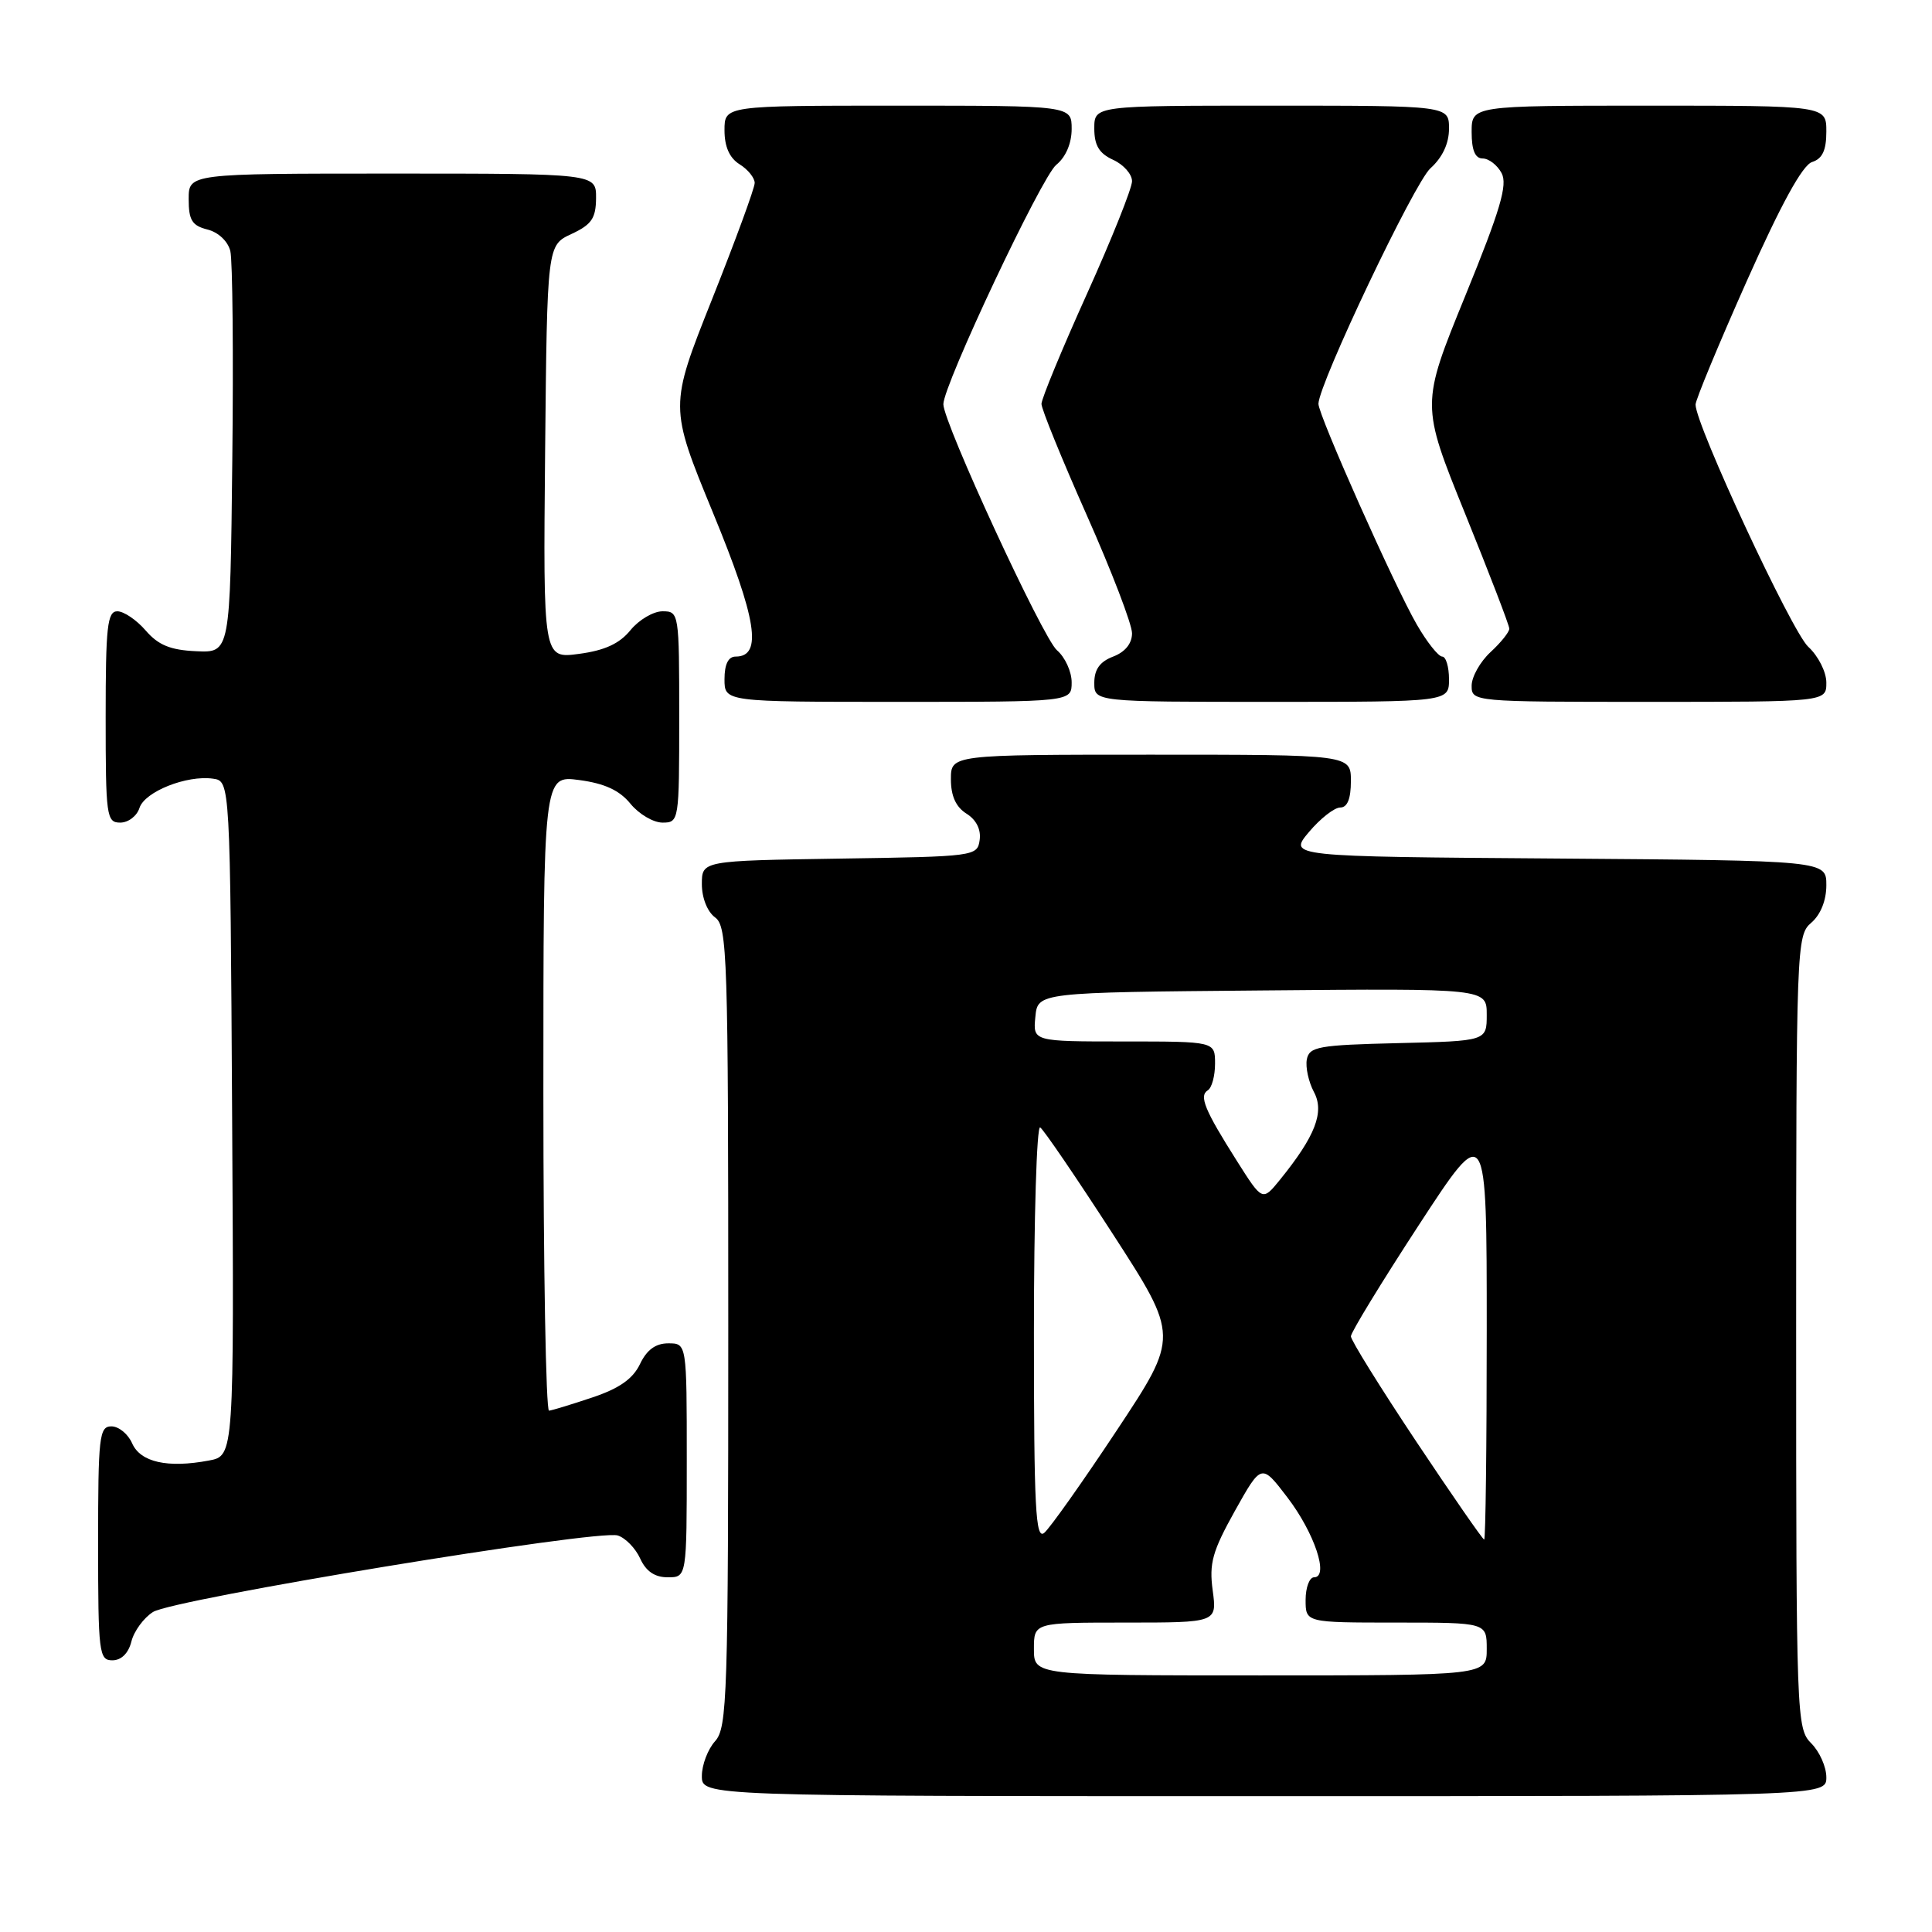 <?xml version="1.0" encoding="UTF-8" standalone="no"?>
<!DOCTYPE svg PUBLIC "-//W3C//DTD SVG 1.1//EN" "http://www.w3.org/Graphics/SVG/1.1/DTD/svg11.dtd" >
<svg xmlns="http://www.w3.org/2000/svg" xmlns:xlink="http://www.w3.org/1999/xlink" version="1.1" viewBox="0 0 256 256">
 <g >
 <path fill="currentColor"
d=" M 242.00 235.50 C 242.00 234.12 241.10 232.10 240.00 231.00 C 238.05 229.05 238.00 227.67 238.00 176.49 C 238.00 125.22 238.05 123.94 240.00 122.27 C 241.24 121.20 242.00 119.32 242.00 117.29 C 242.00 114.03 242.00 114.03 206.35 113.76 C 170.71 113.50 170.71 113.50 173.44 110.25 C 174.95 108.46 176.81 107.00 177.59 107.00 C 178.53 107.00 179.00 105.85 179.00 103.50 C 179.00 100.00 179.00 100.00 152.50 100.00 C 126.00 100.00 126.00 100.00 126.00 103.26 C 126.00 105.47 126.66 106.93 128.06 107.81 C 129.36 108.62 130.01 109.92 129.81 111.30 C 129.51 113.46 129.20 113.50 111.25 113.77 C 93.00 114.05 93.00 114.05 93.00 117.16 C 93.00 118.98 93.73 120.81 94.75 121.56 C 96.38 122.75 96.50 126.52 96.50 175.81 C 96.50 224.86 96.37 228.93 94.75 230.72 C 93.79 231.79 93.00 233.86 93.00 235.33 C 93.00 238.00 93.00 238.00 167.50 238.00 C 242.00 238.00 242.00 238.00 242.00 235.50 Z  M 17.41 217.51 C 17.75 216.14 19.04 214.38 20.27 213.60 C 22.94 211.89 79.23 202.62 81.86 203.46 C 82.87 203.78 84.21 205.15 84.83 206.52 C 85.60 208.21 86.76 209.00 88.48 209.00 C 91.00 209.00 91.00 209.00 91.00 193.50 C 91.00 178.00 91.00 178.00 88.55 178.00 C 86.87 178.00 85.70 178.86 84.80 180.75 C 83.86 182.71 82.05 183.98 78.49 185.17 C 75.75 186.09 73.16 186.88 72.75 186.92 C 72.34 186.96 72.00 168.04 72.00 144.86 C 72.00 102.73 72.00 102.73 76.75 103.36 C 80.12 103.81 82.09 104.72 83.54 106.50 C 84.66 107.87 86.57 109.00 87.79 109.00 C 89.97 109.00 90.00 108.78 90.00 95.00 C 90.00 81.22 89.97 81.00 87.79 81.00 C 86.57 81.00 84.66 82.13 83.54 83.50 C 82.09 85.29 80.12 86.19 76.73 86.64 C 71.97 87.28 71.97 87.28 72.23 59.89 C 72.50 32.50 72.50 32.50 75.73 31.00 C 78.39 29.76 78.96 28.93 78.98 26.25 C 79.00 23.00 79.00 23.00 52.00 23.00 C 25.00 23.00 25.00 23.00 25.00 26.39 C 25.00 29.17 25.45 29.90 27.48 30.41 C 28.93 30.77 30.20 31.97 30.52 33.27 C 30.82 34.49 30.94 46.98 30.78 61.00 C 30.50 86.50 30.50 86.50 26.00 86.29 C 22.58 86.14 20.97 85.48 19.30 83.54 C 18.09 82.14 16.40 81.00 15.55 81.00 C 14.22 81.00 14.00 83.03 14.00 95.00 C 14.00 108.17 14.11 109.00 15.93 109.00 C 17.00 109.00 18.14 108.13 18.48 107.06 C 19.17 104.90 24.74 102.68 28.23 103.18 C 30.50 103.50 30.50 103.50 30.76 148.20 C 31.02 192.91 31.02 192.91 27.67 193.53 C 22.21 194.56 18.61 193.75 17.51 191.25 C 16.97 190.01 15.73 189.00 14.76 189.00 C 13.15 189.00 13.00 190.36 13.00 204.50 C 13.00 219.04 13.12 220.00 14.89 220.00 C 16.07 220.00 17.02 219.07 17.41 217.51 Z  M 142.00 90.41 C 142.00 88.99 141.12 87.07 140.05 86.16 C 138.19 84.57 125.00 56.01 125.00 53.56 C 125.00 51.03 138.02 23.41 139.96 21.84 C 141.22 20.82 142.00 18.99 142.00 17.09 C 142.00 14.00 142.00 14.00 119.00 14.00 C 96.00 14.00 96.00 14.00 96.00 17.26 C 96.00 19.44 96.66 20.93 98.00 21.77 C 99.10 22.45 100.00 23.57 100.00 24.24 C 100.00 24.92 97.45 31.87 94.34 39.68 C 88.69 53.88 88.69 53.88 94.46 67.91 C 100.28 82.03 101.07 87.00 97.48 87.00 C 96.50 87.00 96.00 88.02 96.00 90.00 C 96.00 93.00 96.00 93.00 119.00 93.00 C 142.00 93.00 142.00 93.00 142.00 90.41 Z  M 192.00 90.00 C 192.00 88.35 191.59 87.00 191.10 87.00 C 190.60 87.00 189.08 85.09 187.73 82.75 C 184.80 77.70 174.66 54.94 174.70 53.50 C 174.78 50.77 187.41 24.21 189.54 22.30 C 191.13 20.87 192.00 19.02 192.00 17.05 C 192.00 14.00 192.00 14.00 168.50 14.00 C 145.00 14.00 145.00 14.00 145.00 17.02 C 145.00 19.27 145.64 20.33 147.50 21.18 C 148.88 21.81 150.00 23.08 150.00 24.01 C 150.00 24.94 147.30 31.69 144.00 39.00 C 140.70 46.31 138.00 52.85 138.00 53.52 C 138.00 54.20 140.70 60.83 144.00 68.26 C 147.30 75.69 150.00 82.73 150.00 83.91 C 150.00 85.27 149.09 86.39 147.50 87.00 C 145.74 87.67 145.00 88.70 145.00 90.48 C 145.00 93.00 145.00 93.00 168.50 93.00 C 192.00 93.00 192.00 93.00 192.00 90.00 Z  M 242.00 90.45 C 242.00 89.04 240.93 86.92 239.60 85.70 C 237.43 83.71 224.67 56.29 224.67 53.61 C 224.67 52.99 227.72 45.64 231.44 37.28 C 236.00 27.05 238.84 21.87 240.11 21.47 C 241.48 21.03 242.00 19.92 242.00 17.43 C 242.00 14.00 242.00 14.00 218.50 14.00 C 195.00 14.00 195.00 14.00 195.00 17.50 C 195.00 19.91 195.46 21.00 196.46 21.00 C 197.27 21.00 198.40 21.87 198.97 22.94 C 199.79 24.48 198.81 27.80 194.14 39.24 C 188.28 53.60 188.28 53.60 194.13 68.05 C 197.35 76.00 199.99 82.86 199.99 83.30 C 200.00 83.74 198.88 85.14 197.50 86.41 C 196.12 87.69 195.00 89.69 195.00 90.86 C 195.00 92.98 195.17 93.00 218.50 93.00 C 242.00 93.00 242.00 93.00 242.00 90.45 Z  M 137.00 218.50 C 137.00 215.00 137.00 215.00 149.13 215.00 C 161.26 215.00 161.26 215.00 160.69 210.75 C 160.20 207.14 160.65 205.55 163.63 200.20 C 167.15 193.91 167.15 193.91 170.59 198.42 C 174.18 203.12 176.14 209.00 174.12 209.00 C 173.51 209.00 173.00 210.35 173.00 212.00 C 173.00 215.00 173.00 215.00 185.00 215.00 C 197.00 215.00 197.00 215.00 197.00 218.50 C 197.00 222.00 197.00 222.00 167.00 222.00 C 137.00 222.00 137.00 222.00 137.00 218.50 Z  M 137.00 176.56 C 137.00 161.34 137.37 149.11 137.83 149.39 C 138.28 149.67 142.61 156.02 147.44 163.49 C 156.23 177.08 156.23 177.08 147.98 189.53 C 143.45 196.37 139.12 202.48 138.37 203.11 C 137.22 204.07 137.00 199.88 137.00 176.56 Z  M 187.66 191.01 C 182.90 183.86 179.00 177.59 179.00 177.07 C 179.00 176.55 183.05 169.92 188.00 162.33 C 197.00 148.54 197.00 148.54 197.00 176.27 C 197.00 191.52 196.85 204.00 196.66 204.00 C 196.47 204.00 192.42 198.15 187.66 191.01 Z  M 163.90 153.84 C 159.62 147.08 158.85 145.21 160.04 144.47 C 160.57 144.15 161.00 142.56 161.00 140.94 C 161.00 138.00 161.00 138.00 148.94 138.00 C 136.87 138.00 136.87 138.00 137.19 134.75 C 137.50 131.50 137.50 131.50 167.25 131.24 C 197.00 130.97 197.00 130.97 197.00 134.45 C 197.00 137.94 197.00 137.94 185.26 138.22 C 174.69 138.47 173.49 138.69 173.16 140.38 C 172.97 141.42 173.39 143.35 174.10 144.69 C 175.53 147.35 174.29 150.54 169.59 156.34 C 167.28 159.18 167.28 159.18 163.90 153.84 Z "/>
</g>
</svg>
